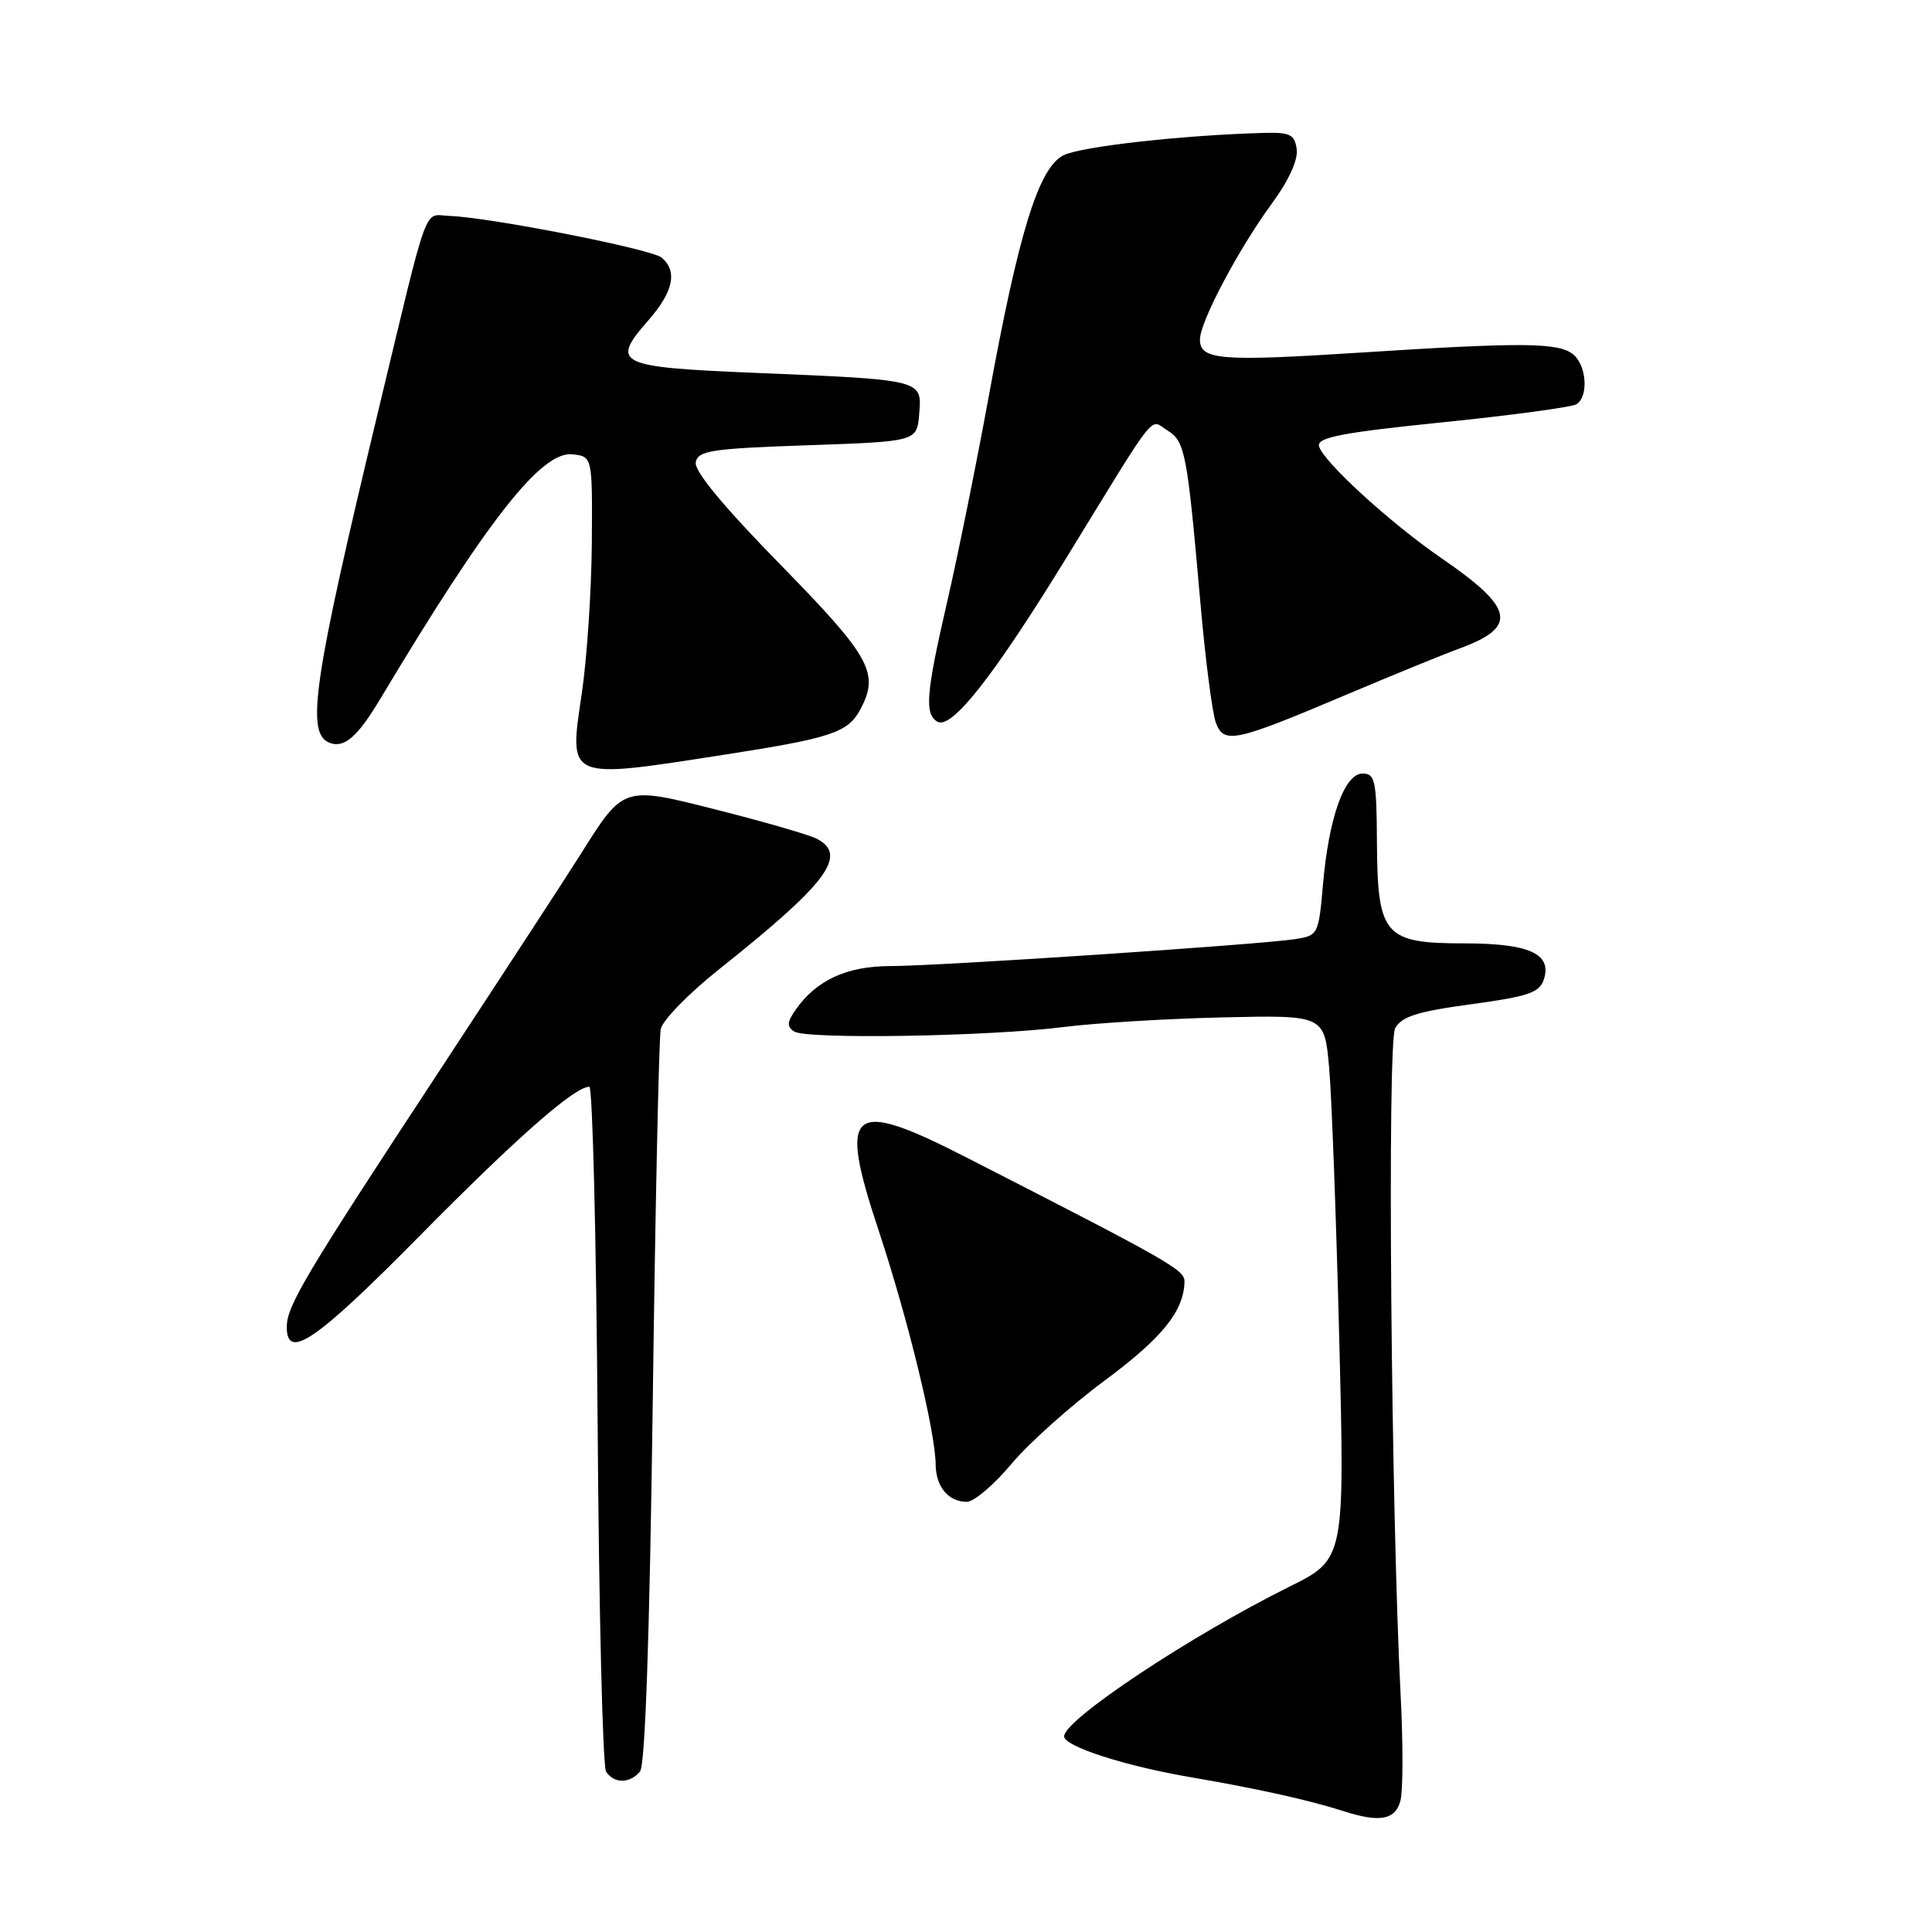 <?xml version="1.0" encoding="UTF-8" standalone="no"?>
<!DOCTYPE svg PUBLIC "-//W3C//DTD SVG 1.1//EN" "http://www.w3.org/Graphics/SVG/1.1/DTD/svg11.dtd" >
<svg xmlns="http://www.w3.org/2000/svg" xmlns:xlink="http://www.w3.org/1999/xlink" version="1.1" viewBox="0 0 256 256">
 <g >
 <path fill="currentColor"
d=" M 185.57 238.57 C 185.91 237.24 185.92 231.05 185.60 224.82 C 184.32 200.02 183.80 138.24 184.86 136.27 C 185.70 134.70 187.75 134.04 194.91 133.07 C 202.59 132.02 204.02 131.53 204.58 129.74 C 205.65 126.36 202.60 125.00 193.96 125.00 C 183.43 125.00 182.53 123.95 182.45 111.65 C 182.41 103.43 182.21 102.50 180.55 102.50 C 178.15 102.50 176.07 108.31 175.30 117.23 C 174.72 123.84 174.65 123.97 171.61 124.44 C 166.89 125.17 124.26 128.01 118.00 128.01 C 112.21 128.01 108.18 129.87 105.43 133.79 C 104.28 135.44 104.24 136.04 105.24 136.68 C 106.87 137.74 131.07 137.34 140.89 136.09 C 145.08 135.56 154.57 134.98 162.00 134.81 C 175.50 134.50 175.50 134.50 176.12 141.50 C 176.46 145.35 177.06 161.57 177.46 177.55 C 178.19 206.60 178.19 206.60 170.84 210.25 C 157.75 216.75 141.00 227.87 141.00 230.07 C 141.00 231.40 149.00 233.99 157.77 235.49 C 166.61 237.00 173.45 238.52 178.00 239.98 C 182.83 241.54 184.93 241.15 185.57 238.57 Z  M 84.81 234.73 C 85.49 233.91 86.08 216.78 86.49 185.98 C 86.83 159.87 87.31 137.54 87.55 136.37 C 87.78 135.20 91.24 131.65 95.24 128.47 C 109.60 117.05 112.40 113.33 108.25 111.15 C 107.29 110.64 101.47 108.95 95.32 107.39 C 82.41 104.12 82.71 104.02 76.81 113.39 C 75.04 116.20 66.79 128.85 58.48 141.50 C 40.35 169.09 38.00 173.03 38.00 175.84 C 38.00 180.33 41.88 177.67 55.53 163.84 C 68.41 150.79 76.12 144.00 78.09 144.00 C 78.52 144.00 79.01 164.14 79.19 188.75 C 79.36 213.36 79.86 234.06 80.31 234.75 C 81.35 236.36 83.46 236.35 84.81 234.73 Z  M 134.00 194.00 C 136.31 191.24 141.86 186.27 146.35 182.95 C 153.99 177.28 156.85 173.76 156.95 169.86 C 157.00 168.27 155.28 167.29 128.00 153.34 C 112.60 145.46 111.02 146.77 116.40 162.97 C 120.28 174.66 123.94 189.66 123.98 194.05 C 124.00 197.00 125.67 199.00 128.11 199.00 C 129.05 199.00 131.70 196.75 134.00 194.00 Z  M 96.19 99.97 C 110.10 97.81 112.37 97.05 113.98 94.04 C 116.57 89.20 115.40 87.08 103.43 74.84 C 95.87 67.12 91.97 62.41 92.19 61.26 C 92.48 59.71 94.22 59.44 107.01 59.00 C 121.50 58.50 121.50 58.50 121.80 54.84 C 122.18 50.29 122.32 50.33 100.17 49.41 C 81.74 48.65 80.85 48.22 85.89 42.47 C 89.23 38.67 89.81 35.92 87.66 34.13 C 86.30 33.00 64.94 28.80 59.54 28.61 C 56.06 28.48 56.94 26.06 50.11 54.50 C 41.49 90.38 40.49 97.21 43.68 98.43 C 45.61 99.17 47.38 97.64 50.38 92.62 C 64.66 68.77 71.77 59.72 75.88 60.20 C 78.50 60.50 78.50 60.50 78.42 72.00 C 78.37 78.33 77.77 87.28 77.09 91.89 C 75.38 103.46 74.94 103.27 96.19 99.97 Z  M 178.50 92.01 C 184.55 89.45 191.25 86.71 193.39 85.93 C 201.16 83.08 200.67 80.60 191.04 73.99 C 184.20 69.30 175.13 60.99 174.77 59.08 C 174.56 57.95 177.93 57.31 191.13 55.96 C 200.28 55.03 208.26 53.95 208.88 53.57 C 210.51 52.57 210.25 48.45 208.47 46.97 C 206.54 45.38 201.86 45.33 180.28 46.72 C 161.64 47.92 159.00 47.70 159.00 44.98 C 159.00 42.64 164.14 32.94 168.60 26.87 C 170.78 23.89 172.02 21.17 171.82 19.77 C 171.55 17.82 170.94 17.52 167.50 17.61 C 156.78 17.90 143.23 19.41 140.91 20.58 C 137.62 22.24 134.98 30.78 130.98 52.71 C 129.39 61.40 126.95 73.45 125.56 79.50 C 122.71 91.85 122.48 94.56 124.18 95.61 C 126.05 96.77 131.65 89.65 141.50 73.59 C 153.63 53.82 152.27 55.53 154.71 57.05 C 157.04 58.50 157.31 59.97 159.07 80.00 C 159.72 87.42 160.64 94.52 161.11 95.77 C 162.19 98.63 163.59 98.32 178.50 92.01 Z "/>
</g>
</svg>